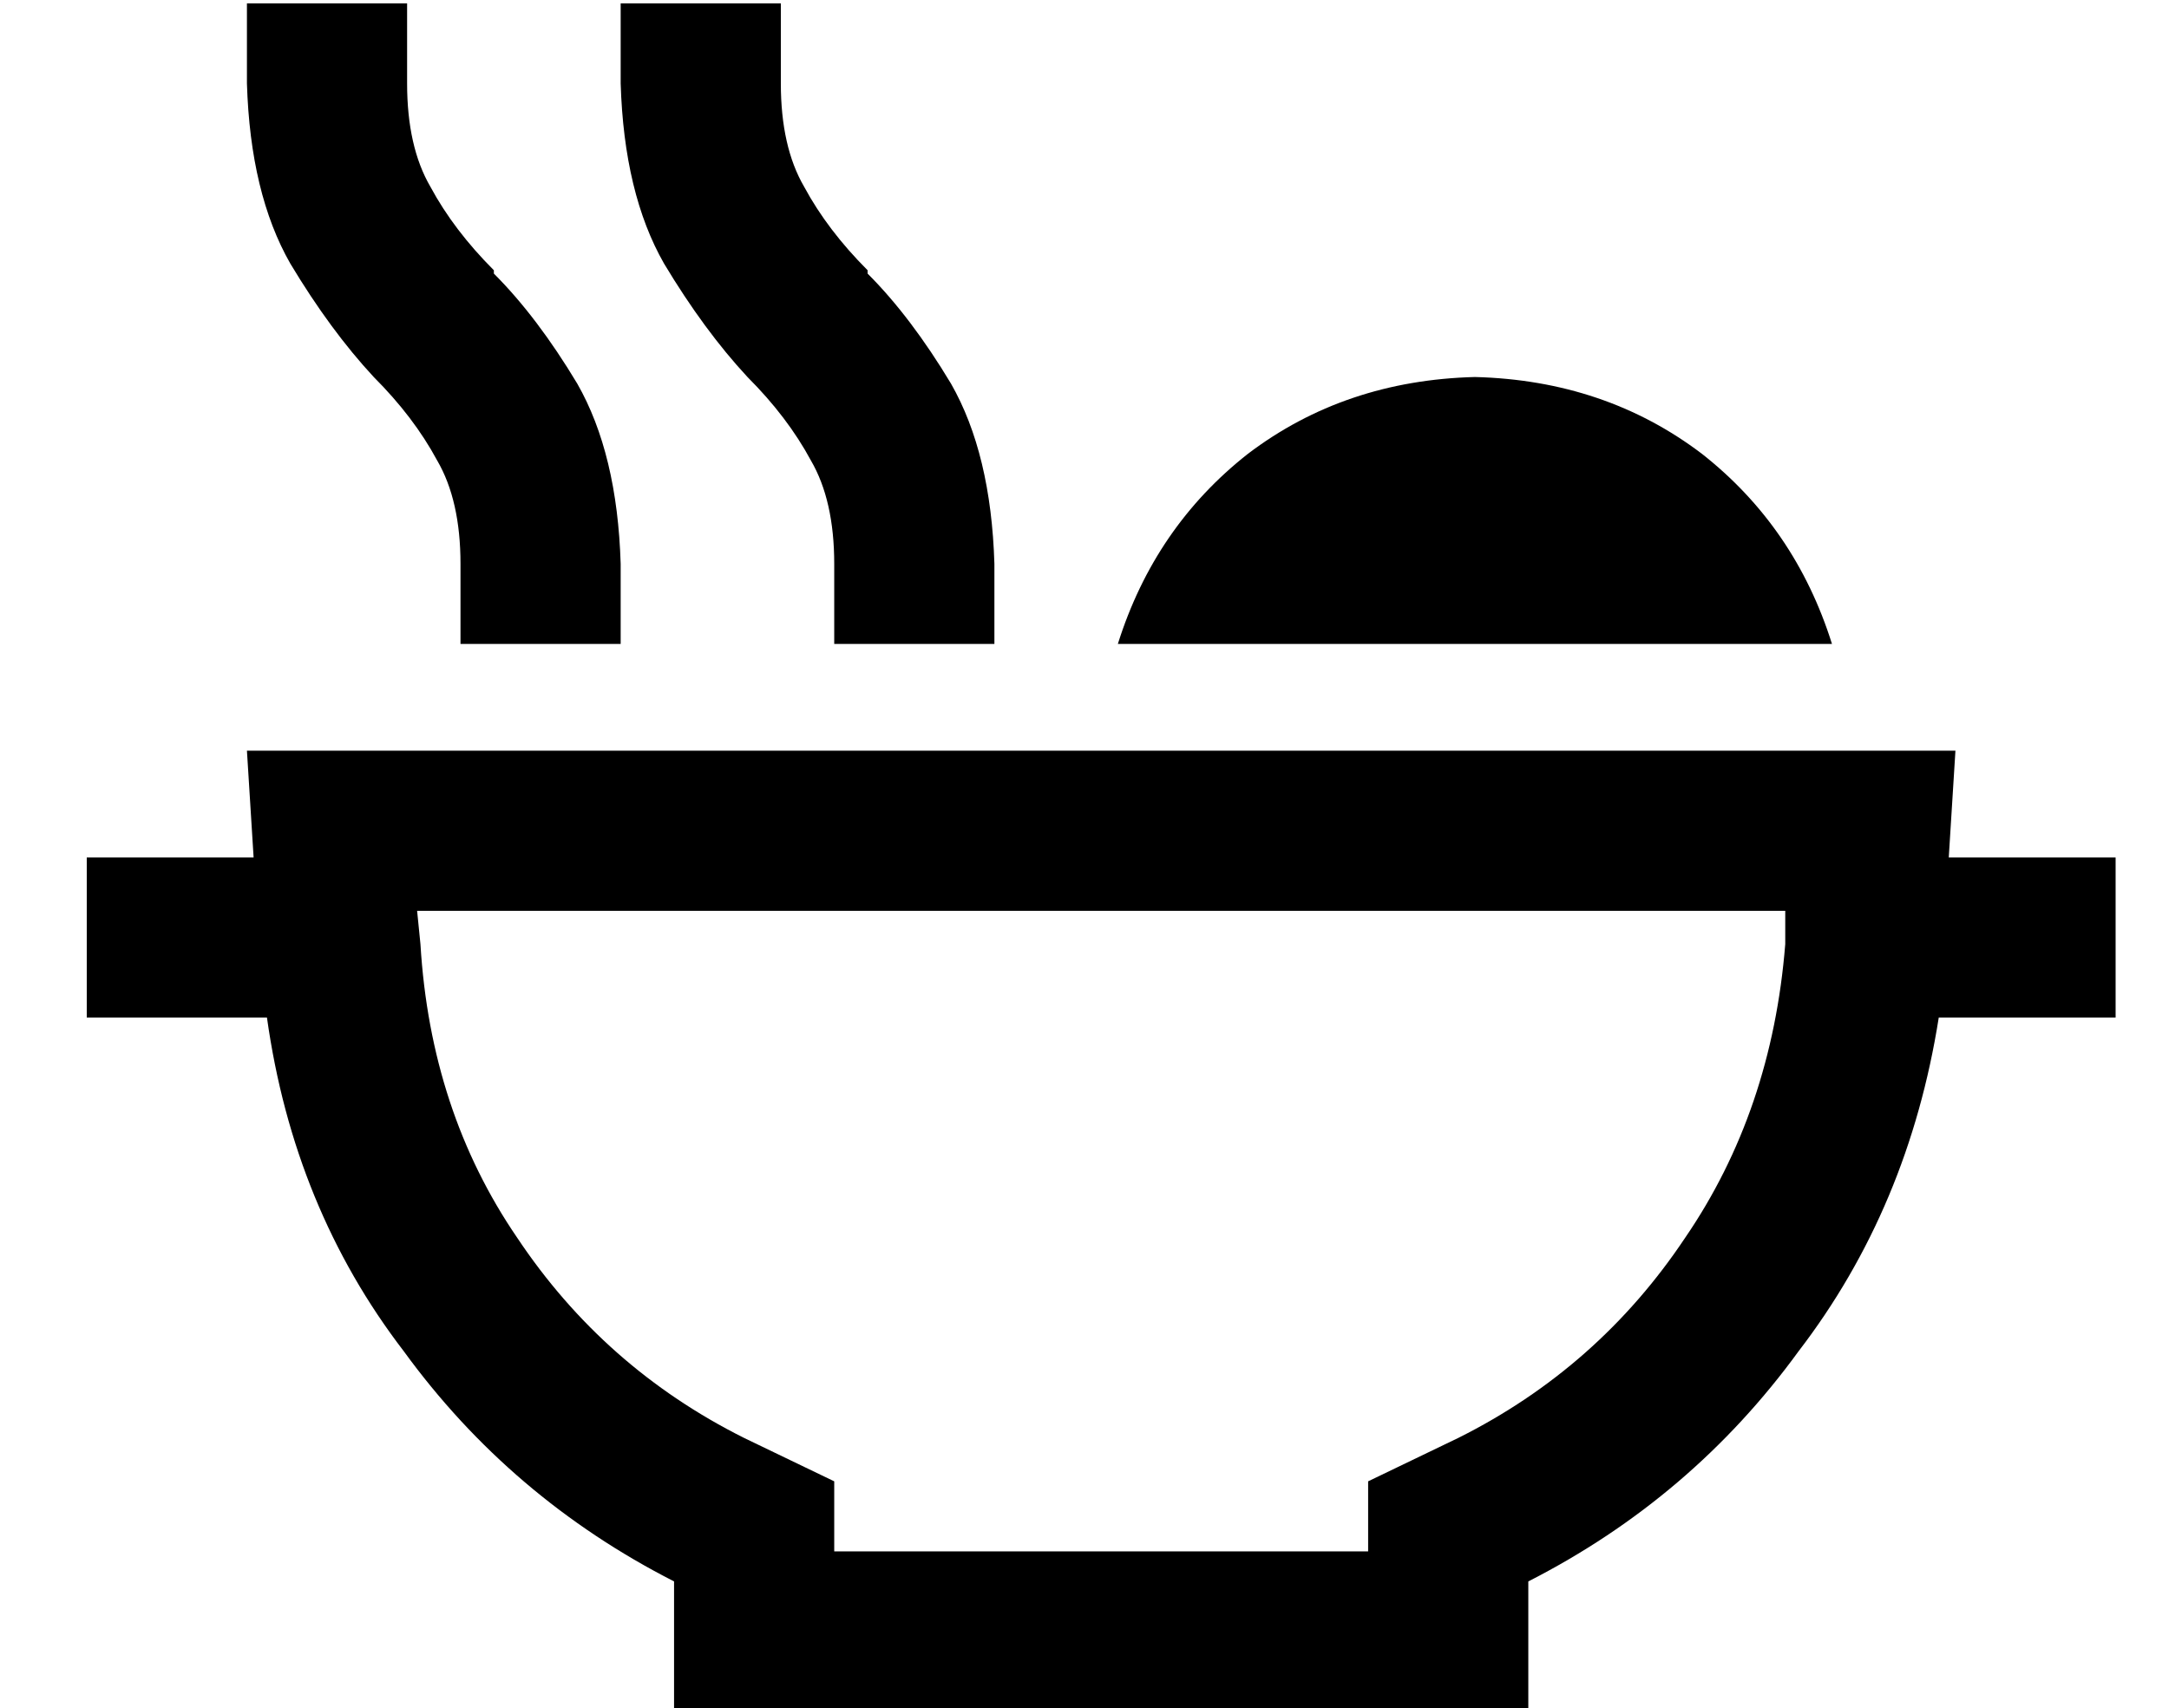 <?xml version="1.0" standalone="no"?>
<!DOCTYPE svg PUBLIC "-//W3C//DTD SVG 1.1//EN" "http://www.w3.org/Graphics/SVG/1.1/DTD/svg11.dtd" >
<svg xmlns="http://www.w3.org/2000/svg" xmlns:xlink="http://www.w3.org/1999/xlink" version="1.1" viewBox="-10 -40 650 512">
   <path fill="currentColor"
d="M112 -39h-48h48h-48v24v0q1 33 13 54q12 20 25 34v0v0q12 12 19 25q7 12 7 31v24v0h48v0v-24v0q-1 -33 -13 -54q-12 -20 -25 -33v-1v0q-12 -12 -19 -25q-7 -12 -7 -31v-24v0zM224 -39h-48h48h-48v24v0q1 33 13 54q12 20 25 34v0v0q12 12 19 25q7 12 7 31v24v0h48v0v-24v0
q-1 -33 -13 -54q-12 -20 -25 -33v-1v0q-12 -12 -19 -25q-7 -12 -7 -31v-24v0zM240 425v-21v21v-21l-27 -13v0q-42 -21 -68 -60q-26 -38 -29 -88l-1 -10v0h410v0v10v0q-4 50 -30 88q-26 39 -68 60l-27 13v0v21v0h-160v0zM66 217h-26h26h-50v48v0h24h30q8 57 41 100
q32 44 81 69v39v0h48h208v-39v0q49 -25 81 -69q33 -43 42 -100h29h24v-48v0h-24h-26l2 -32v0h-48h-464l2 32v0zM432 73q-39 1 -68 23v0v0q-28 22 -39 57h214v0q-11 -35 -39 -57q-29 -22 -68 -23v0z" />
</svg>
